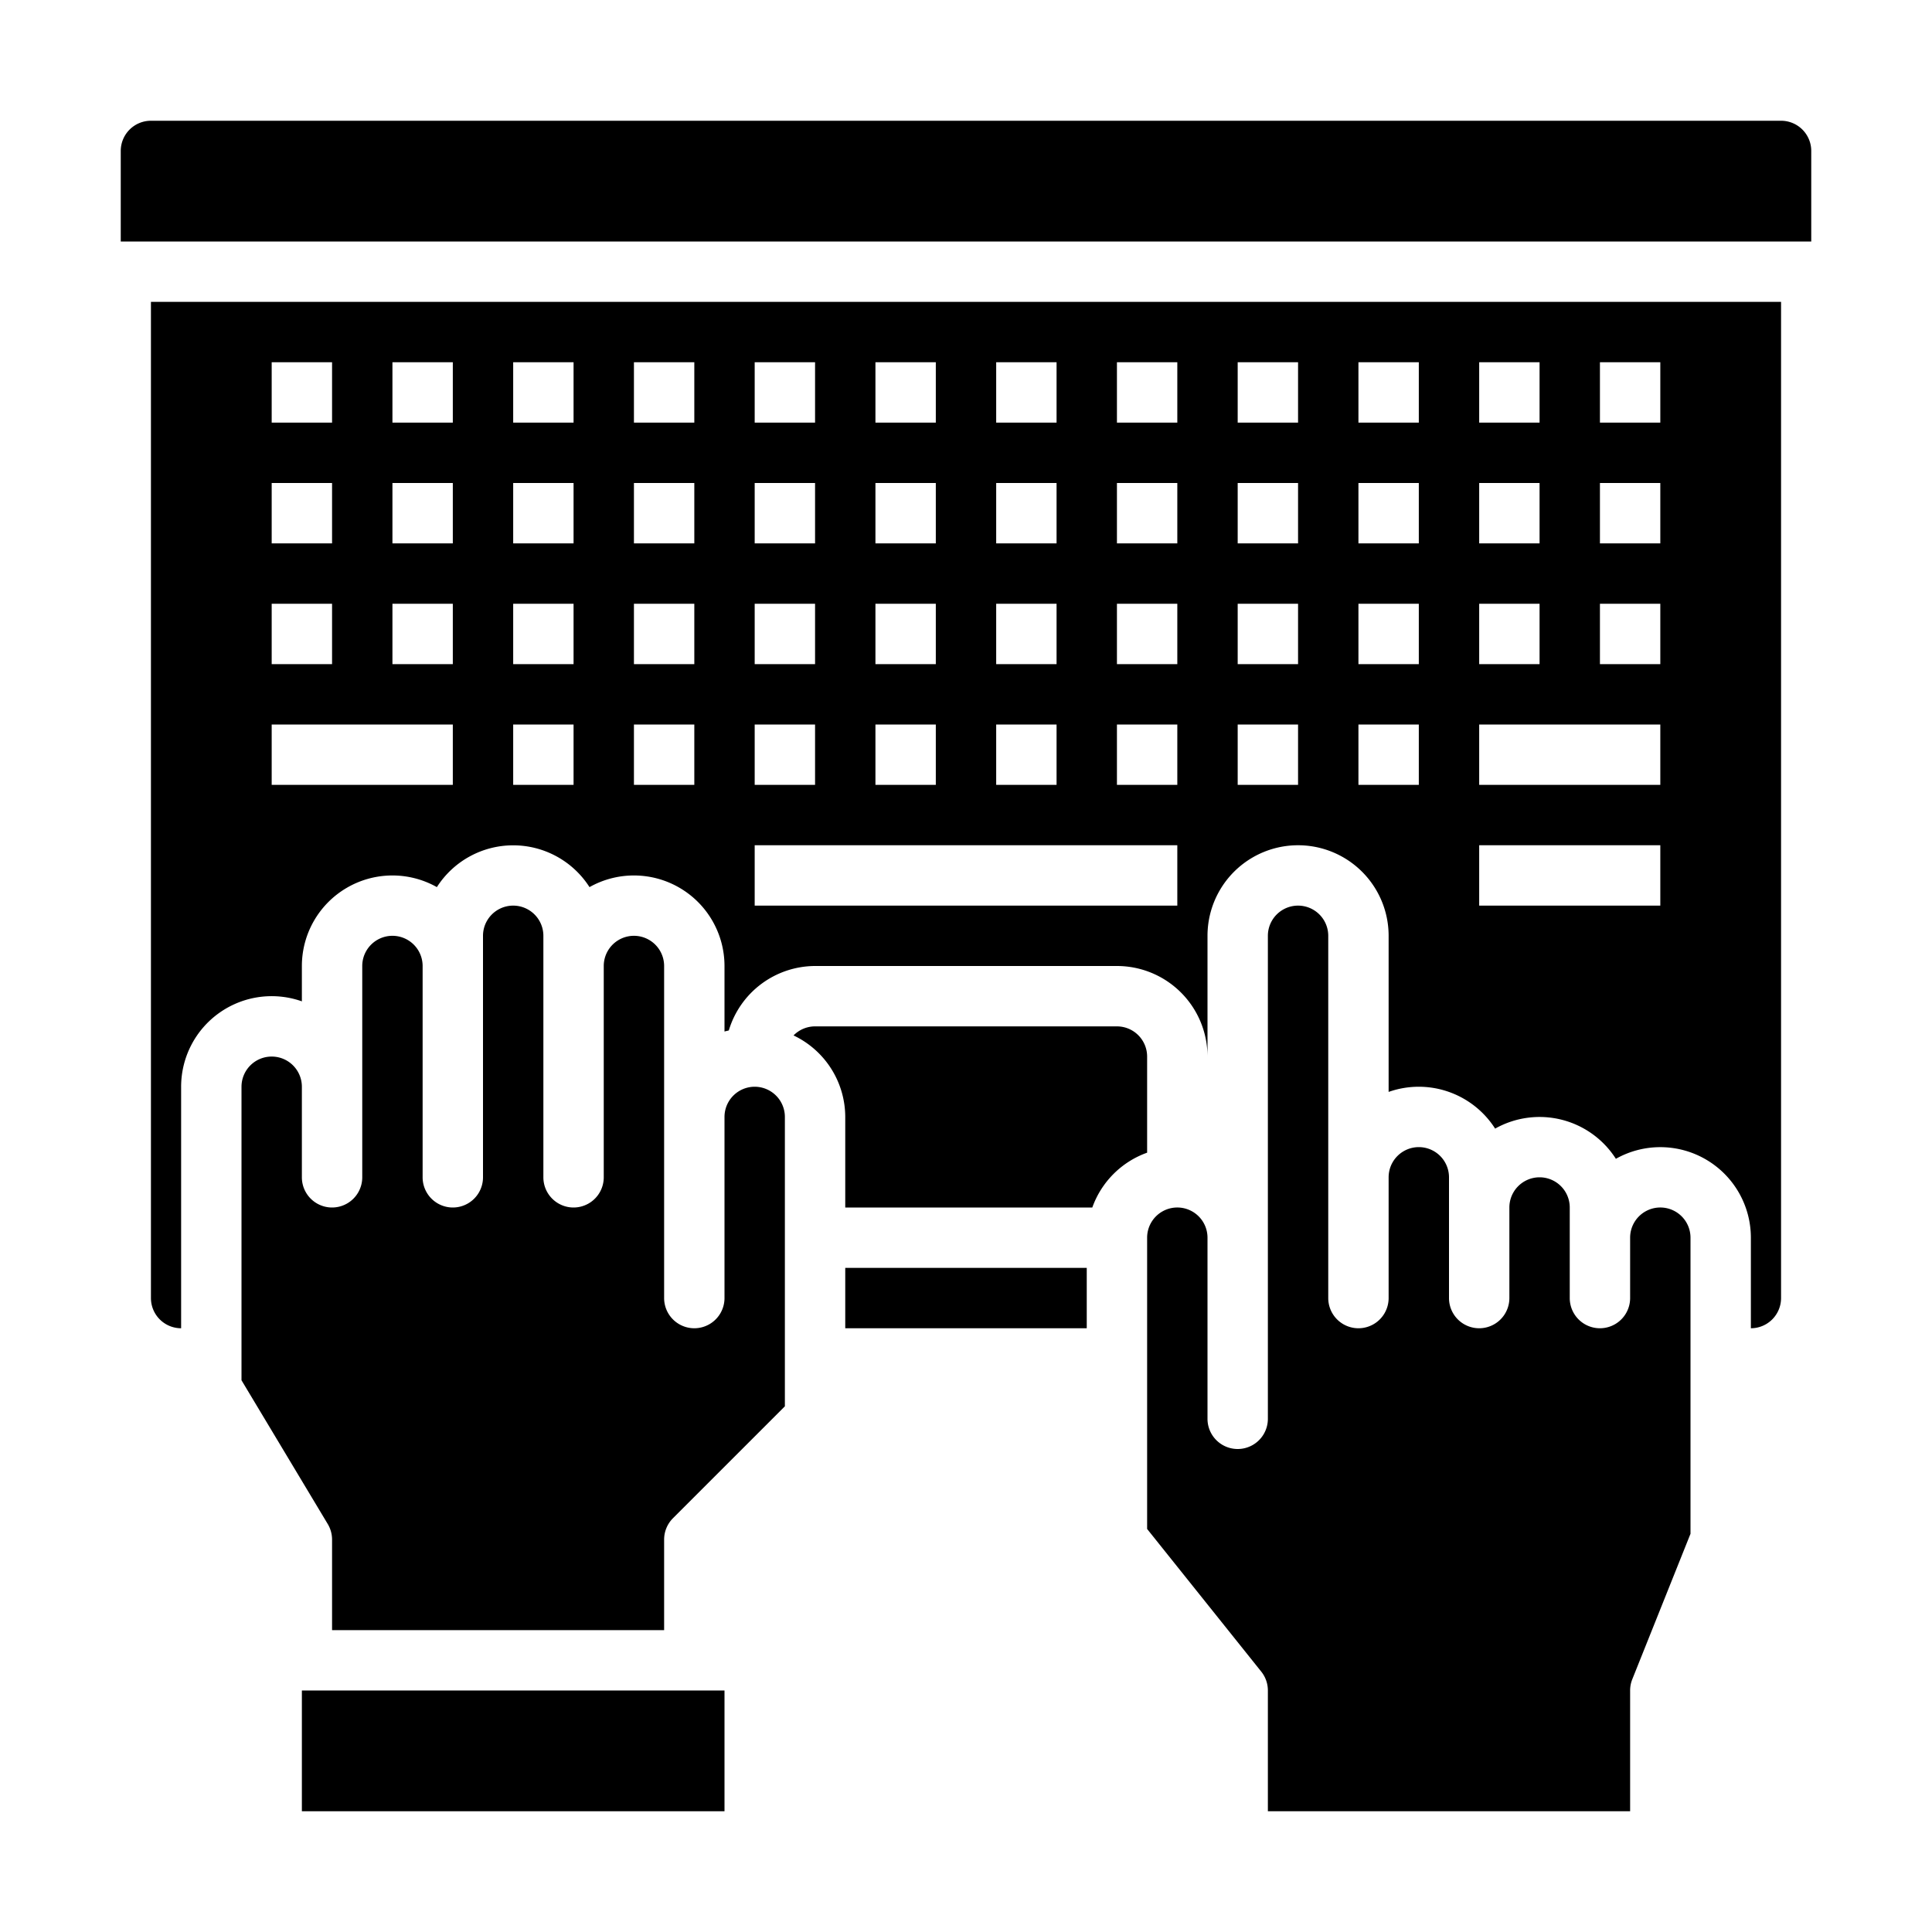 <?xml version="1.0"?>
<svg xmlns="http://www.w3.org/2000/svg" viewBox="0 0 64 64" width="512" height="512"><g id="Typewriter"><path d="M38,38.184V35a1,1,0,0,0-1-1H27a1,1,0,0,0-.713.3A2.994,2.994,0,0,1,28,37v3h8.184A3,3,0,0,1,38,38.184Z"/><path d="M54,60V56a1,1,0,0,1,.071-.371L56,50.808V41a1,1,0,0,0-2,0v2a1,1,0,0,1-2,0V40a1,1,0,0,0-2,0v3a1,1,0,0,1-2,0V39a1,1,0,0,0-2,0v4a1,1,0,0,1-2,0V31a1,1,0,0,0-2,0V47a1,1,0,0,1-2,0V41a1,1,0,0,0-2,0v9.649l3.781,4.726A1,1,0,0,1,42,56v4Z"/><path d="M59,43V10H5V43a1,1,0,0,0,1,1V36a3,3,0,0,1,4-2.829V32a3,3,0,0,1,4.472-2.613,3,3,0,0,1,5.056,0A3,3,0,0,1,24,32v2.171c.046-.016.1-.023.143-.037A2.993,2.993,0,0,1,27,32H37a3,3,0,0,1,3,3V31a3,3,0,0,1,6,0v5.171a3,3,0,0,1,3.528,1.216,3,3,0,0,1,4,1A3,3,0,0,1,58,41v3A1,1,0,0,0,59,43ZM9,12h2v2H9Zm0,4h2v2H9Zm0,4h2v2H9Zm6,6H9V24h6Zm0-4H13V20h2Zm0-4H13V16h2Zm0-4H13V12h2Zm4,12H17V24h2Zm0-4H17V20h2Zm0-4H17V16h2Zm0-4H17V12h2Zm4,12H21V24h2Zm0-4H21V20h2Zm0-4H21V16h2Zm0-4H21V12h2Zm10-2h2v2H33Zm0,4h2v2H33Zm0,4h2v2H33Zm0,4h2v2H33ZM29,12h2v2H29Zm0,4h2v2H29Zm0,4h2v2H29Zm0,4h2v2H29ZM25,12h2v2H25Zm0,4h2v2H25Zm0,4h2v2H25Zm0,4h2v2H25Zm14,6H25V28H39Zm0-4H37V24h2Zm0-4H37V20h2Zm0-4H37V16h2Zm0-4H37V12h2Zm10-2h2v2H49Zm0,4h2v2H49Zm0,4h2v2H49Zm-6,6H41V24h2Zm0-4H41V20h2Zm0-4H41V16h2Zm0-4H41V12h2Zm4,12H45V24h2Zm0-4H45V20h2Zm0-4H45V16h2Zm0-4H45V12h2Zm8,16H49V28h6Zm0-4H49V24h6Zm0-4H53V20h2Zm0-4H53V16h2Zm0-4H53V12h2Z"/><path d="M9,35a1,1,0,0,0-1,1v9.723l2.857,4.762A1,1,0,0,1,11,51v3H22V51a1,1,0,0,1,.293-.707L26,46.586V37a1,1,0,0,0-2,0v6a1,1,0,0,1-2,0V32a1,1,0,0,0-2,0v7a1,1,0,0,1-2,0V31a1,1,0,0,0-2,0v8a1,1,0,0,1-2,0V32a1,1,0,0,0-2,0v7a1,1,0,0,1-2,0V36A1,1,0,0,0,9,35Z"/><rect x="28" y="42" width="8" height="2"/><path d="M60,5a1,1,0,0,0-1-1H5A1,1,0,0,0,4,5V8H60Z"/><rect x="10" y="56" width="14" height="4"/></g></svg>
